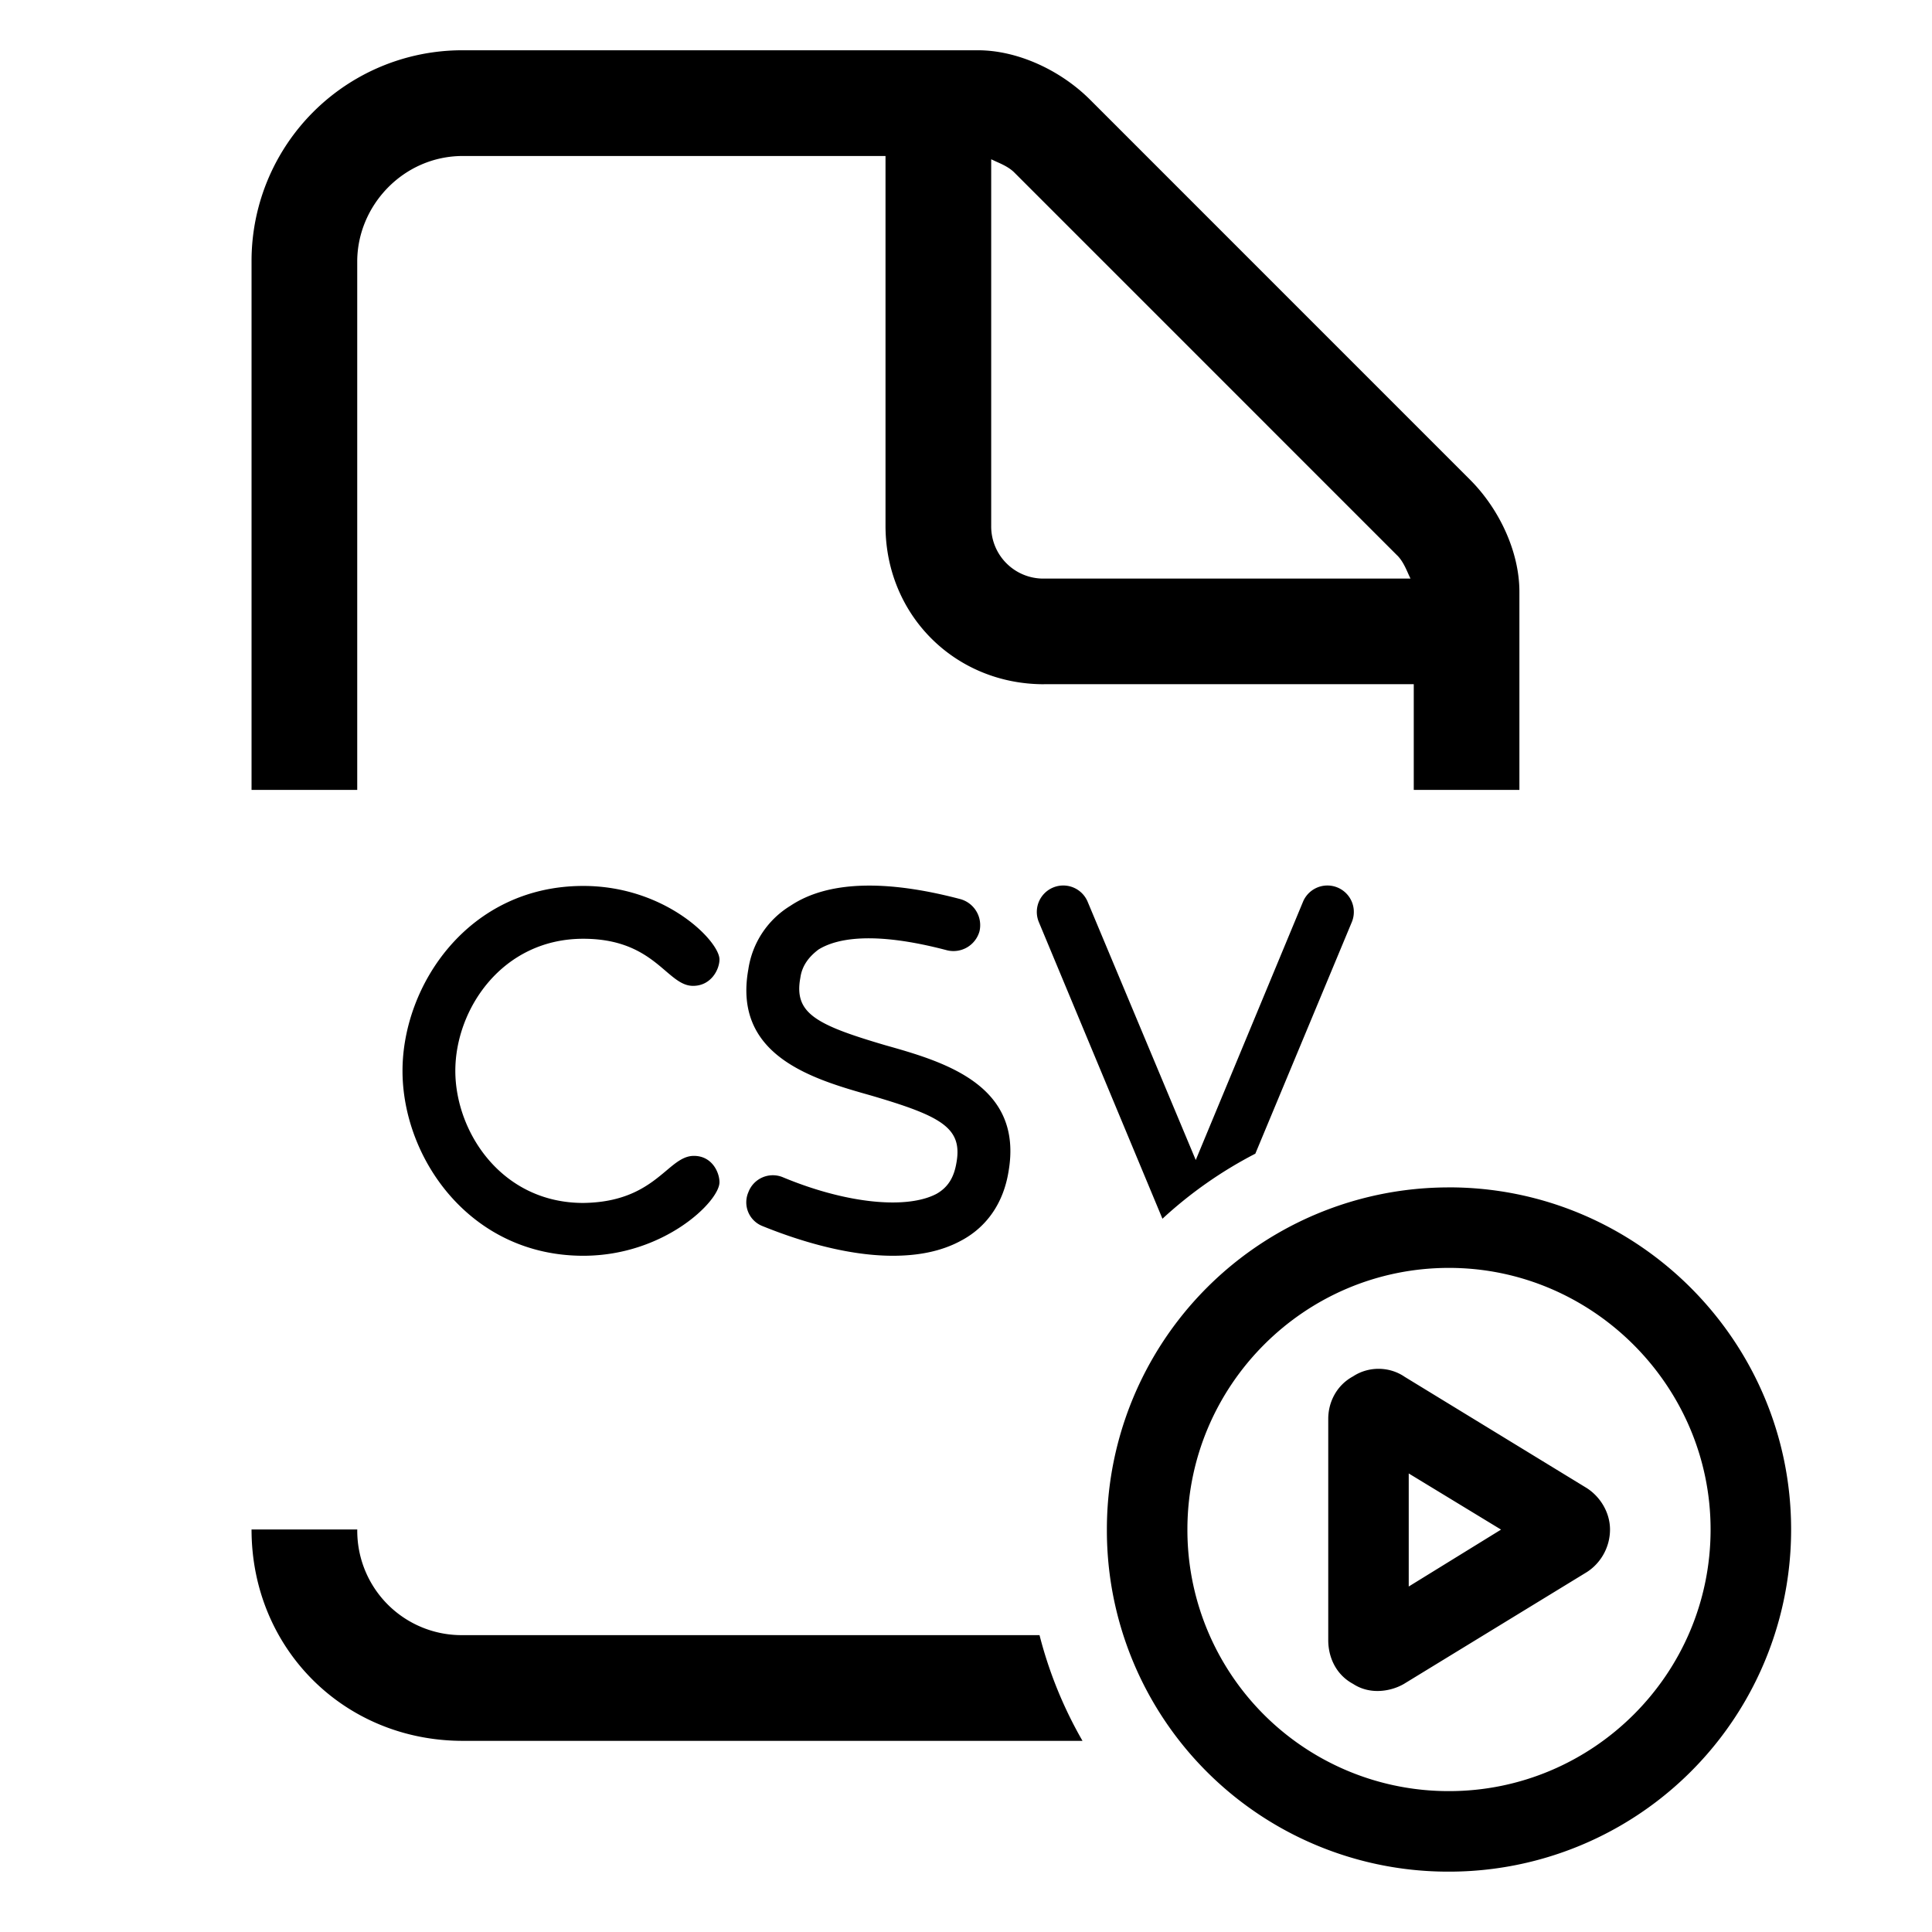 <svg width="50" height="50" fill="none" xmlns="http://www.w3.org/2000/svg"><path fill-rule="evenodd" clip-rule="evenodd" d="M32.488 29.857l2.495-5.989a.683.683 0 10-1.26-.534l-2.777 6.687-2.799-6.687a.683.683 0 10-1.26.534l3.197 7.673a10.946 10.946 0 012.404-1.684zm-5.584 12.46H11.98a2.7 2.7 0 01-2.734-2.734H6.51c0 3.077 2.392 5.47 5.468 5.47h16.037a10.871 10.871 0 01-1.112-2.735zm.114-24.609c-2.307 0-4.101-1.794-4.101-4.101v-9.57H11.979c-1.538 0-2.734 1.281-2.734 2.734v13.672H6.51V6.77a5.452 5.452 0 015.468-5.469h13.33c1.026 0 2.137.513 2.906 1.282l9.826 9.827c.77.769 1.282 1.88 1.282 2.905v5.127h-2.734v-2.735h-9.57zm9.143-3.332L26.25 4.464c-.13-.13-.31-.212-.465-.28l-.133-.062v9.485a1.35 1.35 0 001.367 1.367h9.485a3.45 3.45 0 01-.062-.133c-.068-.154-.15-.335-.28-.465zm-11.26 17.717c.662-.363 1.067-.983 1.196-1.752.406-2.264-1.667-2.863-3.183-3.29-1.816-.534-2.372-.833-2.2-1.752.042-.299.213-.534.47-.726.448-.277 1.388-.491 3.332.022a.7.7 0 00.833-.492.7.7 0 00-.491-.833c-1.944-.513-3.44-.47-4.401.171a2.322 2.322 0 00-1.09 1.645c-.405 2.243 1.667 2.841 3.183 3.268 1.816.534 2.372.834 2.2 1.752-.063.363-.213.62-.512.79-.769.406-2.328.257-3.973-.427a.676.676 0 00-.897.385.66.66 0 00.363.876c.683.277 2.05.769 3.375.769.64 0 1.26-.107 1.794-.406zm-6.281-1.496c0-.256-.192-.683-.662-.683-.259 0-.462.17-.716.384-.42.352-.977.82-2.147.834-2.115 0-3.311-1.838-3.311-3.419 0-1.602 1.218-3.418 3.311-3.418 1.157 0 1.71.472 2.127.829.253.216.456.39.714.39.47 0 .684-.428.684-.684 0-.47-1.389-1.902-3.525-1.902-2.97 0-4.678 2.564-4.678 4.785 0 2.265 1.752 4.786 4.678 4.786 2.094 0 3.525-1.41 3.525-1.902zm18.88.133a8.849 8.849 0 00-8.854 8.853 8.829 8.829 0 008.854 8.855 8.85 8.85 0 008.854-8.855c0-4.877-3.977-8.854-8.854-8.854zm-6.77 8.853c0-3.717 3.023-6.77 6.77-6.77 3.716 0 6.77 3.054 6.77 6.77 0 3.748-3.052 6.771-6.77 6.771a6.759 6.759 0 01-6.77-6.77zm4.288-3.963c.4-.264.939-.26 1.335.012l4.668 2.852c.372.217.646.64.646 1.1 0 .48-.263.908-.646 1.13l-4.695 2.87c-.335.191-.87.283-1.308-.005-.446-.24-.643-.694-.643-1.131v-5.73c0-.417.206-.862.643-1.098zm1.44 5.44v-2.927l2.389 1.453-2.389 1.473z" fill="#000"/></svg>